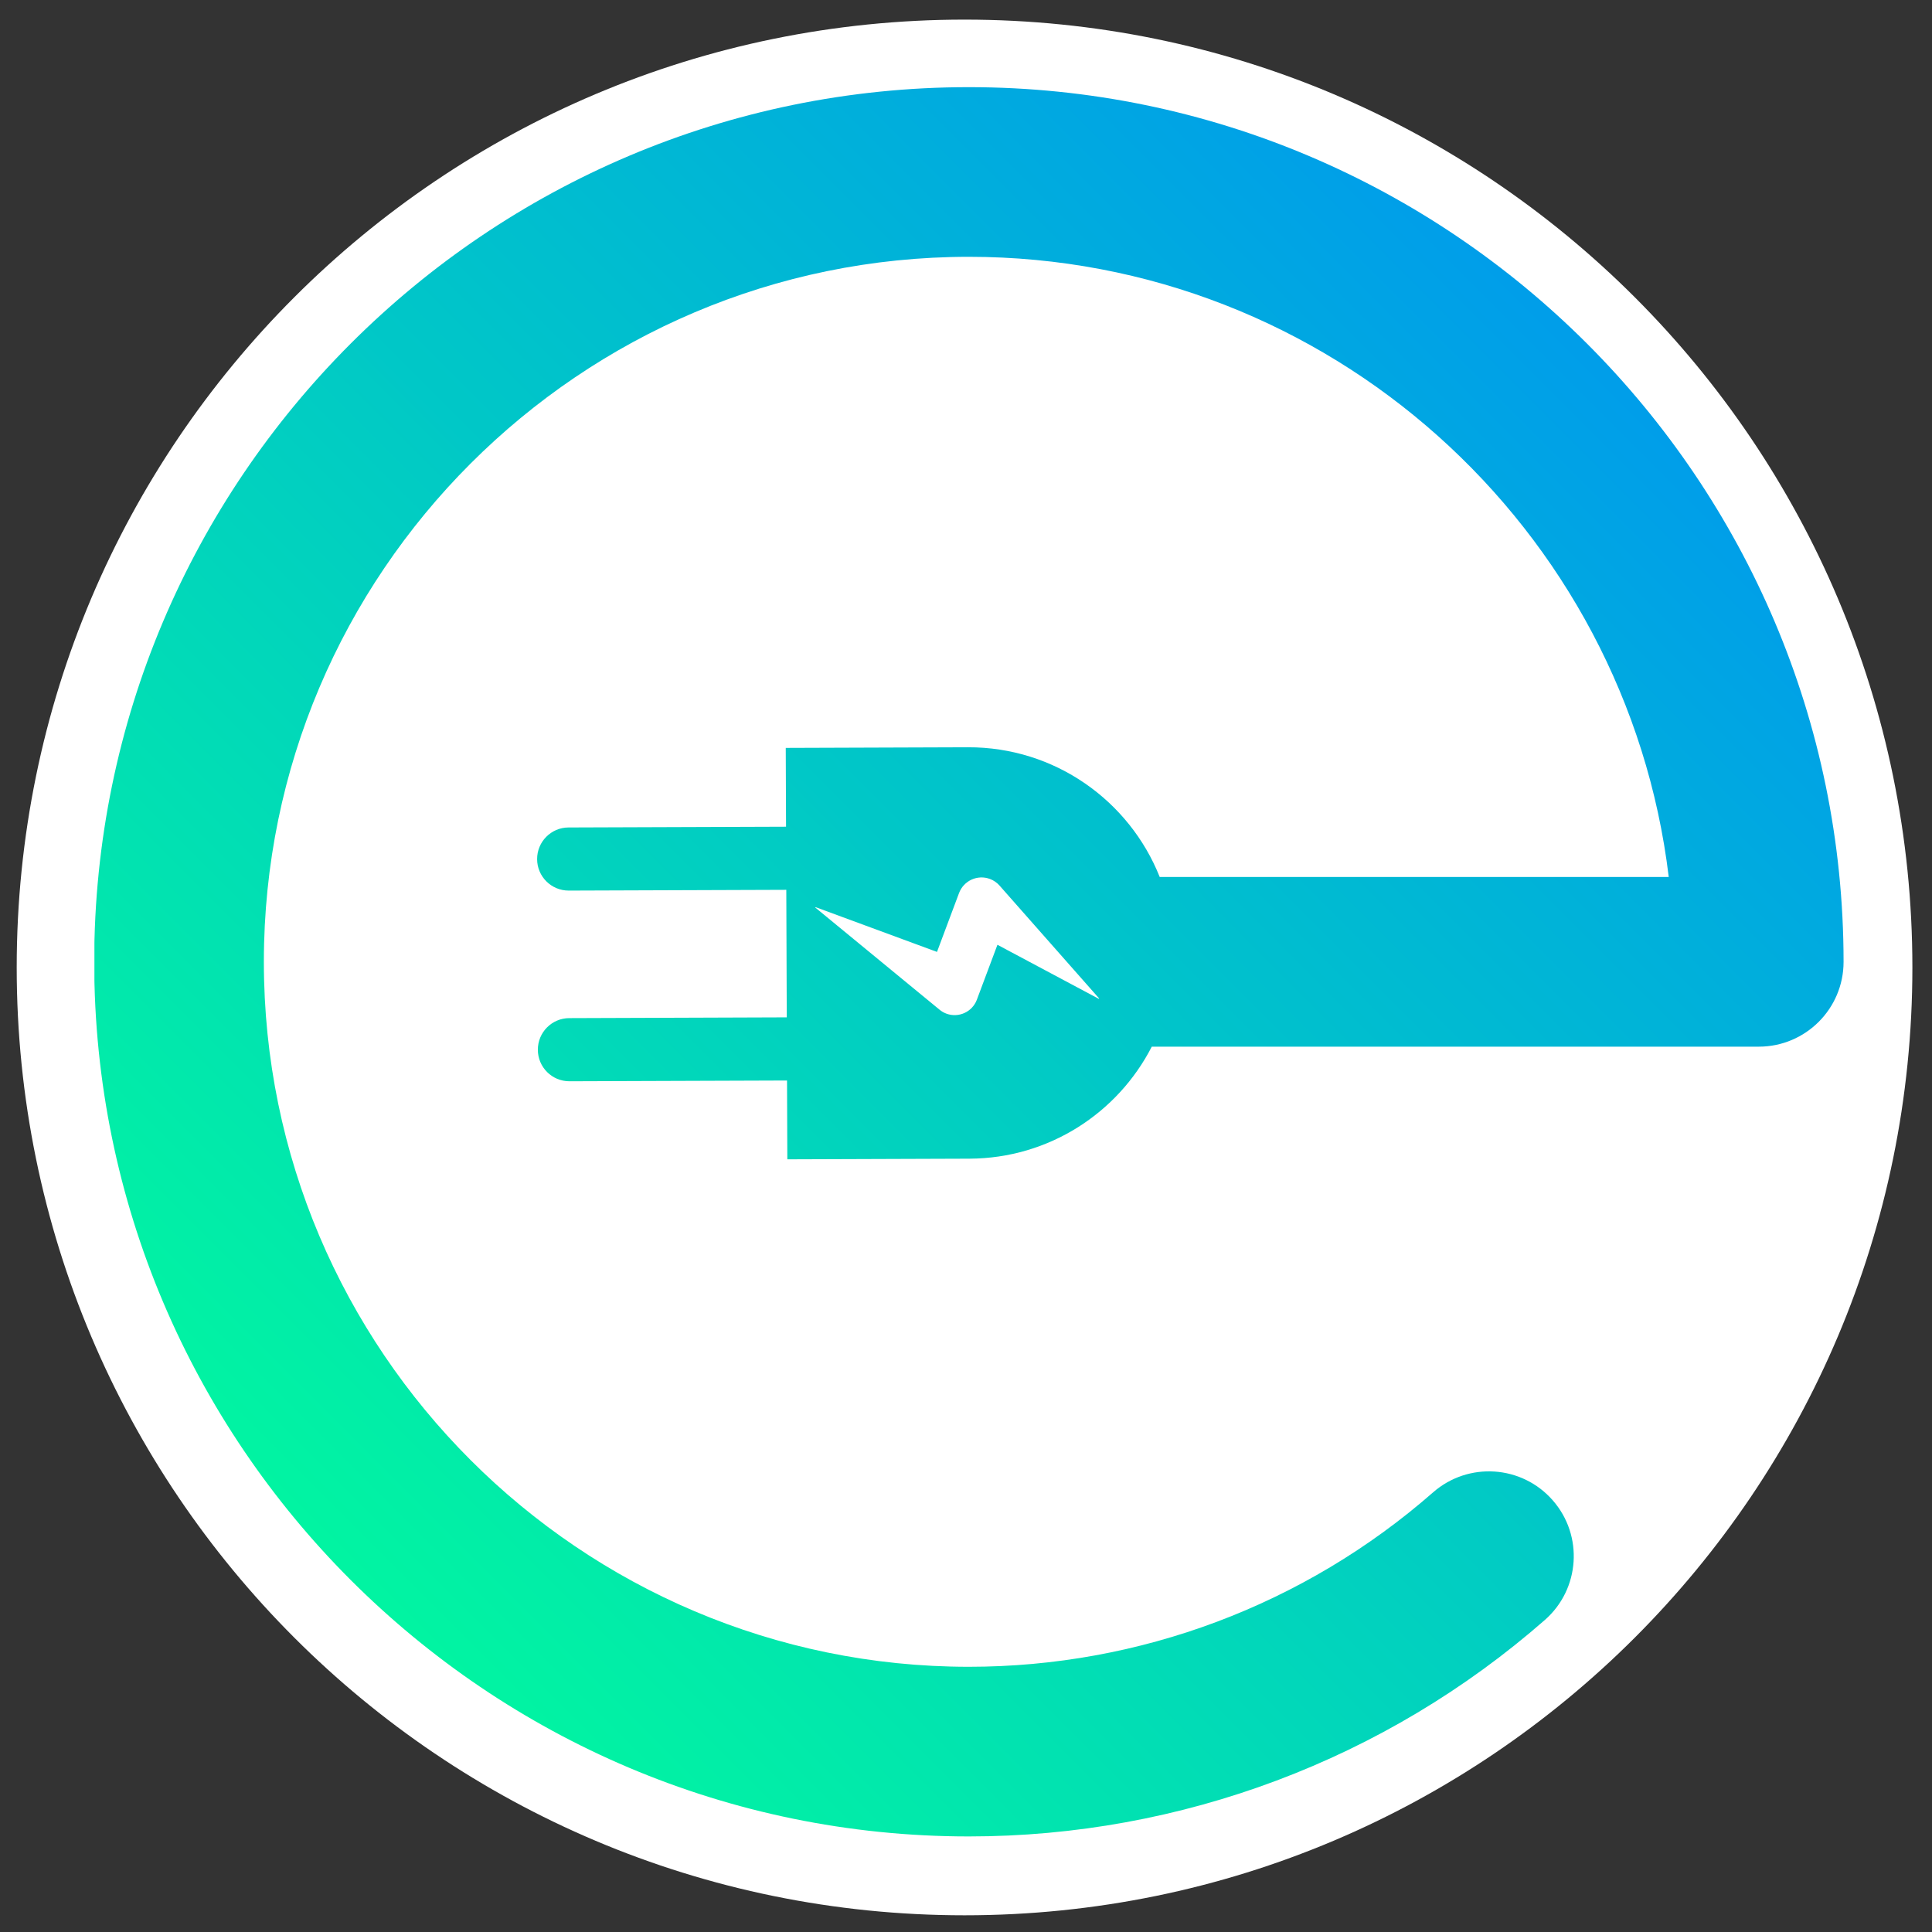 <svg xmlns="http://www.w3.org/2000/svg" xmlns:xlink="http://www.w3.org/1999/xlink" width="1080" zoomAndPan="magnify" viewBox="0 0 810 810" height="1080" preserveAspectRatio="xMidYMid meet" version="1.0"><rect x="0" y="0" width="810" height="810" fill="#333333" stroke="none"/><defs><clipPath id="fba59c20ae"><path d="M 7.004 8.223 L 801.777 8.223 L 801.777 802.996 L 7.004 802.996 Z M 7.004 8.223 " clip-rule="nonzero"/></clipPath><clipPath id="effc31dc44"><path d="M 404.391 8.223 C 184.922 8.223 7.004 186.137 7.004 405.609 C 7.004 625.078 184.922 802.996 404.391 802.996 C 623.863 802.996 801.777 625.078 801.777 405.609 C 801.777 186.137 623.863 8.223 404.391 8.223 Z M 404.391 8.223 " clip-rule="nonzero"/></clipPath><clipPath id="f14c0c1f1b"><path d="M 39.586 36.543 L 773 36.543 L 773 770 L 39.586 770 Z M 39.586 36.543 " clip-rule="nonzero"/></clipPath><clipPath id="fbebd4c9da"><path d="M 406.195 36.543 C 203.996 36.543 39.496 201.039 39.496 403.238 C 39.496 605.434 203.996 769.934 406.195 769.934 C 495.102 769.934 580.863 737.715 647.672 679.195 C 662.449 666.25 663.941 643.789 650.996 629.016 C 638.07 614.238 615.594 612.742 600.816 625.688 C 546.973 672.848 477.855 698.809 406.195 698.809 C 243.223 698.809 110.625 566.207 110.625 403.238 C 110.625 240.27 243.223 107.668 406.195 107.668 C 557.125 107.668 682.008 221.402 699.629 367.676 L 486.211 367.676 C 473.5 335.719 442.254 313.172 405.766 313.297 L 329.43 313.562 L 329.555 346.602 L 238.371 346.922 C 231.062 346.941 225.156 352.898 225.191 360.207 C 225.211 367.496 231.133 373.383 238.422 373.383 C 238.441 373.383 238.457 373.383 238.477 373.383 L 329.66 373.062 L 329.855 426.531 L 238.672 426.852 C 231.363 426.871 225.461 432.828 225.496 440.137 C 225.512 447.426 231.434 453.328 238.727 453.328 C 238.742 453.328 238.762 453.328 238.777 453.328 L 329.965 453.008 L 330.09 486.047 L 406.426 485.781 C 439.785 485.656 468.645 466.594 482.887 438.82 L 737.363 438.82 C 756.992 438.82 772.926 422.906 772.926 403.258 C 772.891 201.039 608.391 36.543 406.195 36.543 Z M 410.176 417.465 L 409.555 419.137 C 407.633 424.273 401.891 426.887 396.754 424.969 C 395.703 424.578 394.742 424.008 393.926 423.332 L 341.859 380.531 C 341.805 380.496 341.805 380.426 341.844 380.371 C 341.879 380.336 341.93 380.316 341.965 380.336 L 392.84 399.094 L 401.41 376.211 L 402.086 374.414 C 404.043 369.203 409.84 366.555 415.051 368.512 C 416.633 369.098 418.02 370.094 419.066 371.285 L 460.785 418.566 C 460.82 418.621 460.82 418.691 460.766 418.727 C 460.73 418.762 460.68 418.762 460.641 418.742 L 418.18 396.109 Z M 410.176 417.465 " clip-rule="nonzero"/></clipPath><linearGradient x1="10.765" gradientTransform="matrix(1.778, 0, 0, 1.778, 20.204, 17.248)" y1="423.155" x2="423.19" gradientUnits="userSpaceOnUse" y2="10.73" id="caf56ecd24"><stop stop-opacity="1" stop-color="rgb(0.4%, 95.699%, 63.499%)" offset="0"/><stop stop-opacity="1" stop-color="rgb(0.4%, 95.699%, 63.499%)" offset="0.125"/><stop stop-opacity="1" stop-color="rgb(0.4%, 95.699%, 63.499%)" offset="0.141"/><stop stop-opacity="1" stop-color="rgb(0.398%, 95.653%, 63.536%)" offset="0.148"/><stop stop-opacity="1" stop-color="rgb(0.395%, 95.419%, 63.73%)" offset="0.156"/><stop stop-opacity="1" stop-color="rgb(0.391%, 95.042%, 64.043%)" offset="0.164"/><stop stop-opacity="1" stop-color="rgb(0.386%, 94.666%, 64.355%)" offset="0.172"/><stop stop-opacity="1" stop-color="rgb(0.381%, 94.289%, 64.668%)" offset="0.18"/><stop stop-opacity="1" stop-color="rgb(0.377%, 93.912%, 64.981%)" offset="0.188"/><stop stop-opacity="1" stop-color="rgb(0.374%, 93.535%, 65.294%)" offset="0.195"/><stop stop-opacity="1" stop-color="rgb(0.369%, 93.158%, 65.607%)" offset="0.203"/><stop stop-opacity="1" stop-color="rgb(0.365%, 92.781%, 65.919%)" offset="0.211"/><stop stop-opacity="1" stop-color="rgb(0.36%, 92.404%, 66.232%)" offset="0.219"/><stop stop-opacity="1" stop-color="rgb(0.356%, 92.027%, 66.545%)" offset="0.227"/><stop stop-opacity="1" stop-color="rgb(0.351%, 91.65%, 66.858%)" offset="0.234"/><stop stop-opacity="1" stop-color="rgb(0.346%, 91.273%, 67.171%)" offset="0.242"/><stop stop-opacity="1" stop-color="rgb(0.342%, 90.897%, 67.484%)" offset="0.25"/><stop stop-opacity="1" stop-color="rgb(0.337%, 90.52%, 67.796%)" offset="0.258"/><stop stop-opacity="1" stop-color="rgb(0.333%, 90.143%, 68.109%)" offset="0.266"/><stop stop-opacity="1" stop-color="rgb(0.33%, 89.766%, 68.422%)" offset="0.273"/><stop stop-opacity="1" stop-color="rgb(0.325%, 89.389%, 68.735%)" offset="0.281"/><stop stop-opacity="1" stop-color="rgb(0.32%, 89.012%, 69.048%)" offset="0.289"/><stop stop-opacity="1" stop-color="rgb(0.316%, 88.635%, 69.36%)" offset="0.297"/><stop stop-opacity="1" stop-color="rgb(0.311%, 88.258%, 69.673%)" offset="0.305"/><stop stop-opacity="1" stop-color="rgb(0.307%, 87.881%, 69.986%)" offset="0.312"/><stop stop-opacity="1" stop-color="rgb(0.302%, 87.505%, 70.299%)" offset="0.32"/><stop stop-opacity="1" stop-color="rgb(0.298%, 87.128%, 70.612%)" offset="0.328"/><stop stop-opacity="1" stop-color="rgb(0.293%, 86.751%, 70.924%)" offset="0.336"/><stop stop-opacity="1" stop-color="rgb(0.29%, 86.374%, 71.237%)" offset="0.344"/><stop stop-opacity="1" stop-color="rgb(0.285%, 85.997%, 71.55%)" offset="0.352"/><stop stop-opacity="1" stop-color="rgb(0.281%, 85.62%, 71.863%)" offset="0.359"/><stop stop-opacity="1" stop-color="rgb(0.276%, 85.243%, 72.176%)" offset="0.367"/><stop stop-opacity="1" stop-color="rgb(0.272%, 84.866%, 72.488%)" offset="0.375"/><stop stop-opacity="1" stop-color="rgb(0.267%, 84.489%, 72.801%)" offset="0.383"/><stop stop-opacity="1" stop-color="rgb(0.262%, 84.111%, 73.114%)" offset="0.391"/><stop stop-opacity="1" stop-color="rgb(0.258%, 83.734%, 73.427%)" offset="0.398"/><stop stop-opacity="1" stop-color="rgb(0.253%, 83.357%, 73.74%)" offset="0.406"/><stop stop-opacity="1" stop-color="rgb(0.249%, 82.98%, 74.052%)" offset="0.414"/><stop stop-opacity="1" stop-color="rgb(0.246%, 82.603%, 74.365%)" offset="0.422"/><stop stop-opacity="1" stop-color="rgb(0.241%, 82.227%, 74.678%)" offset="0.43"/><stop stop-opacity="1" stop-color="rgb(0.237%, 81.85%, 74.991%)" offset="0.438"/><stop stop-opacity="1" stop-color="rgb(0.232%, 81.473%, 75.304%)" offset="0.445"/><stop stop-opacity="1" stop-color="rgb(0.227%, 81.096%, 75.616%)" offset="0.453"/><stop stop-opacity="1" stop-color="rgb(0.223%, 80.719%, 75.929%)" offset="0.461"/><stop stop-opacity="1" stop-color="rgb(0.218%, 80.342%, 76.242%)" offset="0.469"/><stop stop-opacity="1" stop-color="rgb(0.214%, 79.965%, 76.555%)" offset="0.477"/><stop stop-opacity="1" stop-color="rgb(0.209%, 79.588%, 76.868%)" offset="0.484"/><stop stop-opacity="1" stop-color="rgb(0.204%, 79.211%, 77.18%)" offset="0.492"/><stop stop-opacity="1" stop-color="rgb(0.201%, 78.835%, 77.493%)" offset="0.5"/><stop stop-opacity="1" stop-color="rgb(0.2%, 78.647%, 77.65%)" offset="0.5"/><stop stop-opacity="1" stop-color="rgb(0.197%, 78.458%, 77.806%)" offset="0.5"/><stop stop-opacity="1" stop-color="rgb(0.195%, 78.27%, 77.963%)" offset="0.508"/><stop stop-opacity="1" stop-color="rgb(0.192%, 78.081%, 78.119%)" offset="0.516"/><stop stop-opacity="1" stop-color="rgb(0.188%, 77.704%, 78.432%)" offset="0.523"/><stop stop-opacity="1" stop-color="rgb(0.183%, 77.327%, 78.745%)" offset="0.531"/><stop stop-opacity="1" stop-color="rgb(0.179%, 76.95%, 79.057%)" offset="0.539"/><stop stop-opacity="1" stop-color="rgb(0.174%, 76.573%, 79.37%)" offset="0.547"/><stop stop-opacity="1" stop-color="rgb(0.169%, 76.196%, 79.683%)" offset="0.555"/><stop stop-opacity="1" stop-color="rgb(0.165%, 75.819%, 79.996%)" offset="0.562"/><stop stop-opacity="1" stop-color="rgb(0.16%, 75.443%, 80.309%)" offset="0.57"/><stop stop-opacity="1" stop-color="rgb(0.157%, 75.066%, 80.621%)" offset="0.578"/><stop stop-opacity="1" stop-color="rgb(0.153%, 74.689%, 80.934%)" offset="0.586"/><stop stop-opacity="1" stop-color="rgb(0.148%, 74.312%, 81.247%)" offset="0.594"/><stop stop-opacity="1" stop-color="rgb(0.143%, 73.935%, 81.56%)" offset="0.602"/><stop stop-opacity="1" stop-color="rgb(0.139%, 73.558%, 81.873%)" offset="0.609"/><stop stop-opacity="1" stop-color="rgb(0.134%, 73.181%, 82.185%)" offset="0.617"/><stop stop-opacity="1" stop-color="rgb(0.13%, 72.804%, 82.498%)" offset="0.625"/><stop stop-opacity="1" stop-color="rgb(0.125%, 72.427%, 82.811%)" offset="0.633"/><stop stop-opacity="1" stop-color="rgb(0.121%, 72.05%, 83.124%)" offset="0.641"/><stop stop-opacity="1" stop-color="rgb(0.117%, 71.674%, 83.437%)" offset="0.648"/><stop stop-opacity="1" stop-color="rgb(0.113%, 71.297%, 83.749%)" offset="0.656"/><stop stop-opacity="1" stop-color="rgb(0.108%, 70.92%, 84.062%)" offset="0.664"/><stop stop-opacity="1" stop-color="rgb(0.104%, 70.543%, 84.375%)" offset="0.672"/><stop stop-opacity="1" stop-color="rgb(0.099%, 70.166%, 84.688%)" offset="0.68"/><stop stop-opacity="1" stop-color="rgb(0.095%, 69.789%, 85.001%)" offset="0.688"/><stop stop-opacity="1" stop-color="rgb(0.09%, 69.412%, 85.313%)" offset="0.695"/><stop stop-opacity="1" stop-color="rgb(0.085%, 69.035%, 85.626%)" offset="0.703"/><stop stop-opacity="1" stop-color="rgb(0.081%, 68.658%, 85.941%)" offset="0.711"/><stop stop-opacity="1" stop-color="rgb(0.076%, 68.282%, 86.253%)" offset="0.719"/><stop stop-opacity="1" stop-color="rgb(0.073%, 67.905%, 86.566%)" offset="0.727"/><stop stop-opacity="1" stop-color="rgb(0.069%, 67.528%, 86.879%)" offset="0.734"/><stop stop-opacity="1" stop-color="rgb(0.064%, 67.151%, 87.192%)" offset="0.742"/><stop stop-opacity="1" stop-color="rgb(0.06%, 66.774%, 87.505%)" offset="0.75"/><stop stop-opacity="1" stop-color="rgb(0.055%, 66.397%, 87.817%)" offset="0.758"/><stop stop-opacity="1" stop-color="rgb(0.05%, 66.019%, 88.13%)" offset="0.766"/><stop stop-opacity="1" stop-color="rgb(0.046%, 65.642%, 88.443%)" offset="0.773"/><stop stop-opacity="1" stop-color="rgb(0.041%, 65.265%, 88.756%)" offset="0.781"/><stop stop-opacity="1" stop-color="rgb(0.037%, 64.888%, 89.069%)" offset="0.789"/><stop stop-opacity="1" stop-color="rgb(0.032%, 64.511%, 89.381%)" offset="0.797"/><stop stop-opacity="1" stop-color="rgb(0.029%, 64.134%, 89.694%)" offset="0.805"/><stop stop-opacity="1" stop-color="rgb(0.024%, 63.757%, 90.007%)" offset="0.812"/><stop stop-opacity="1" stop-color="rgb(0.02%, 63.38%, 90.32%)" offset="0.82"/><stop stop-opacity="1" stop-color="rgb(0.015%, 63.004%, 90.633%)" offset="0.828"/><stop stop-opacity="1" stop-color="rgb(0.011%, 62.627%, 90.945%)" offset="0.836"/><stop stop-opacity="1" stop-color="rgb(0.006%, 62.25%, 91.258%)" offset="0.844"/><stop stop-opacity="1" stop-color="rgb(0.002%, 61.873%, 91.571%)" offset="0.852"/><stop stop-opacity="1" stop-color="rgb(0%, 61.642%, 91.763%)" offset="0.859"/><stop stop-opacity="1" stop-color="rgb(0%, 61.6%, 91.8%)" offset="0.875"/><stop stop-opacity="1" stop-color="rgb(0%, 61.6%, 91.8%)" offset="1"/></linearGradient></defs><g clip-path="url(#fba59c20ae)"><g clip-path="url(#effc31dc44)"><path fill="#ffffff" d="M 7.004 8.223 L 801.777 8.223 L 801.777 802.996 L 7.004 802.996 Z M 7.004 8.223 " fill-opacity="1" fill-rule="nonzero"/></g></g><g clip-path="url(#f14c0c1f1b)"><g clip-path="url(#fbebd4c9da)"><path fill="url(#caf56ecd24)" d="M 39.586 36.543 L 39.586 769.934 L 772.926 769.934 L 772.926 36.543 Z M 39.586 36.543 " fill-rule="nonzero"/></g></g></svg>